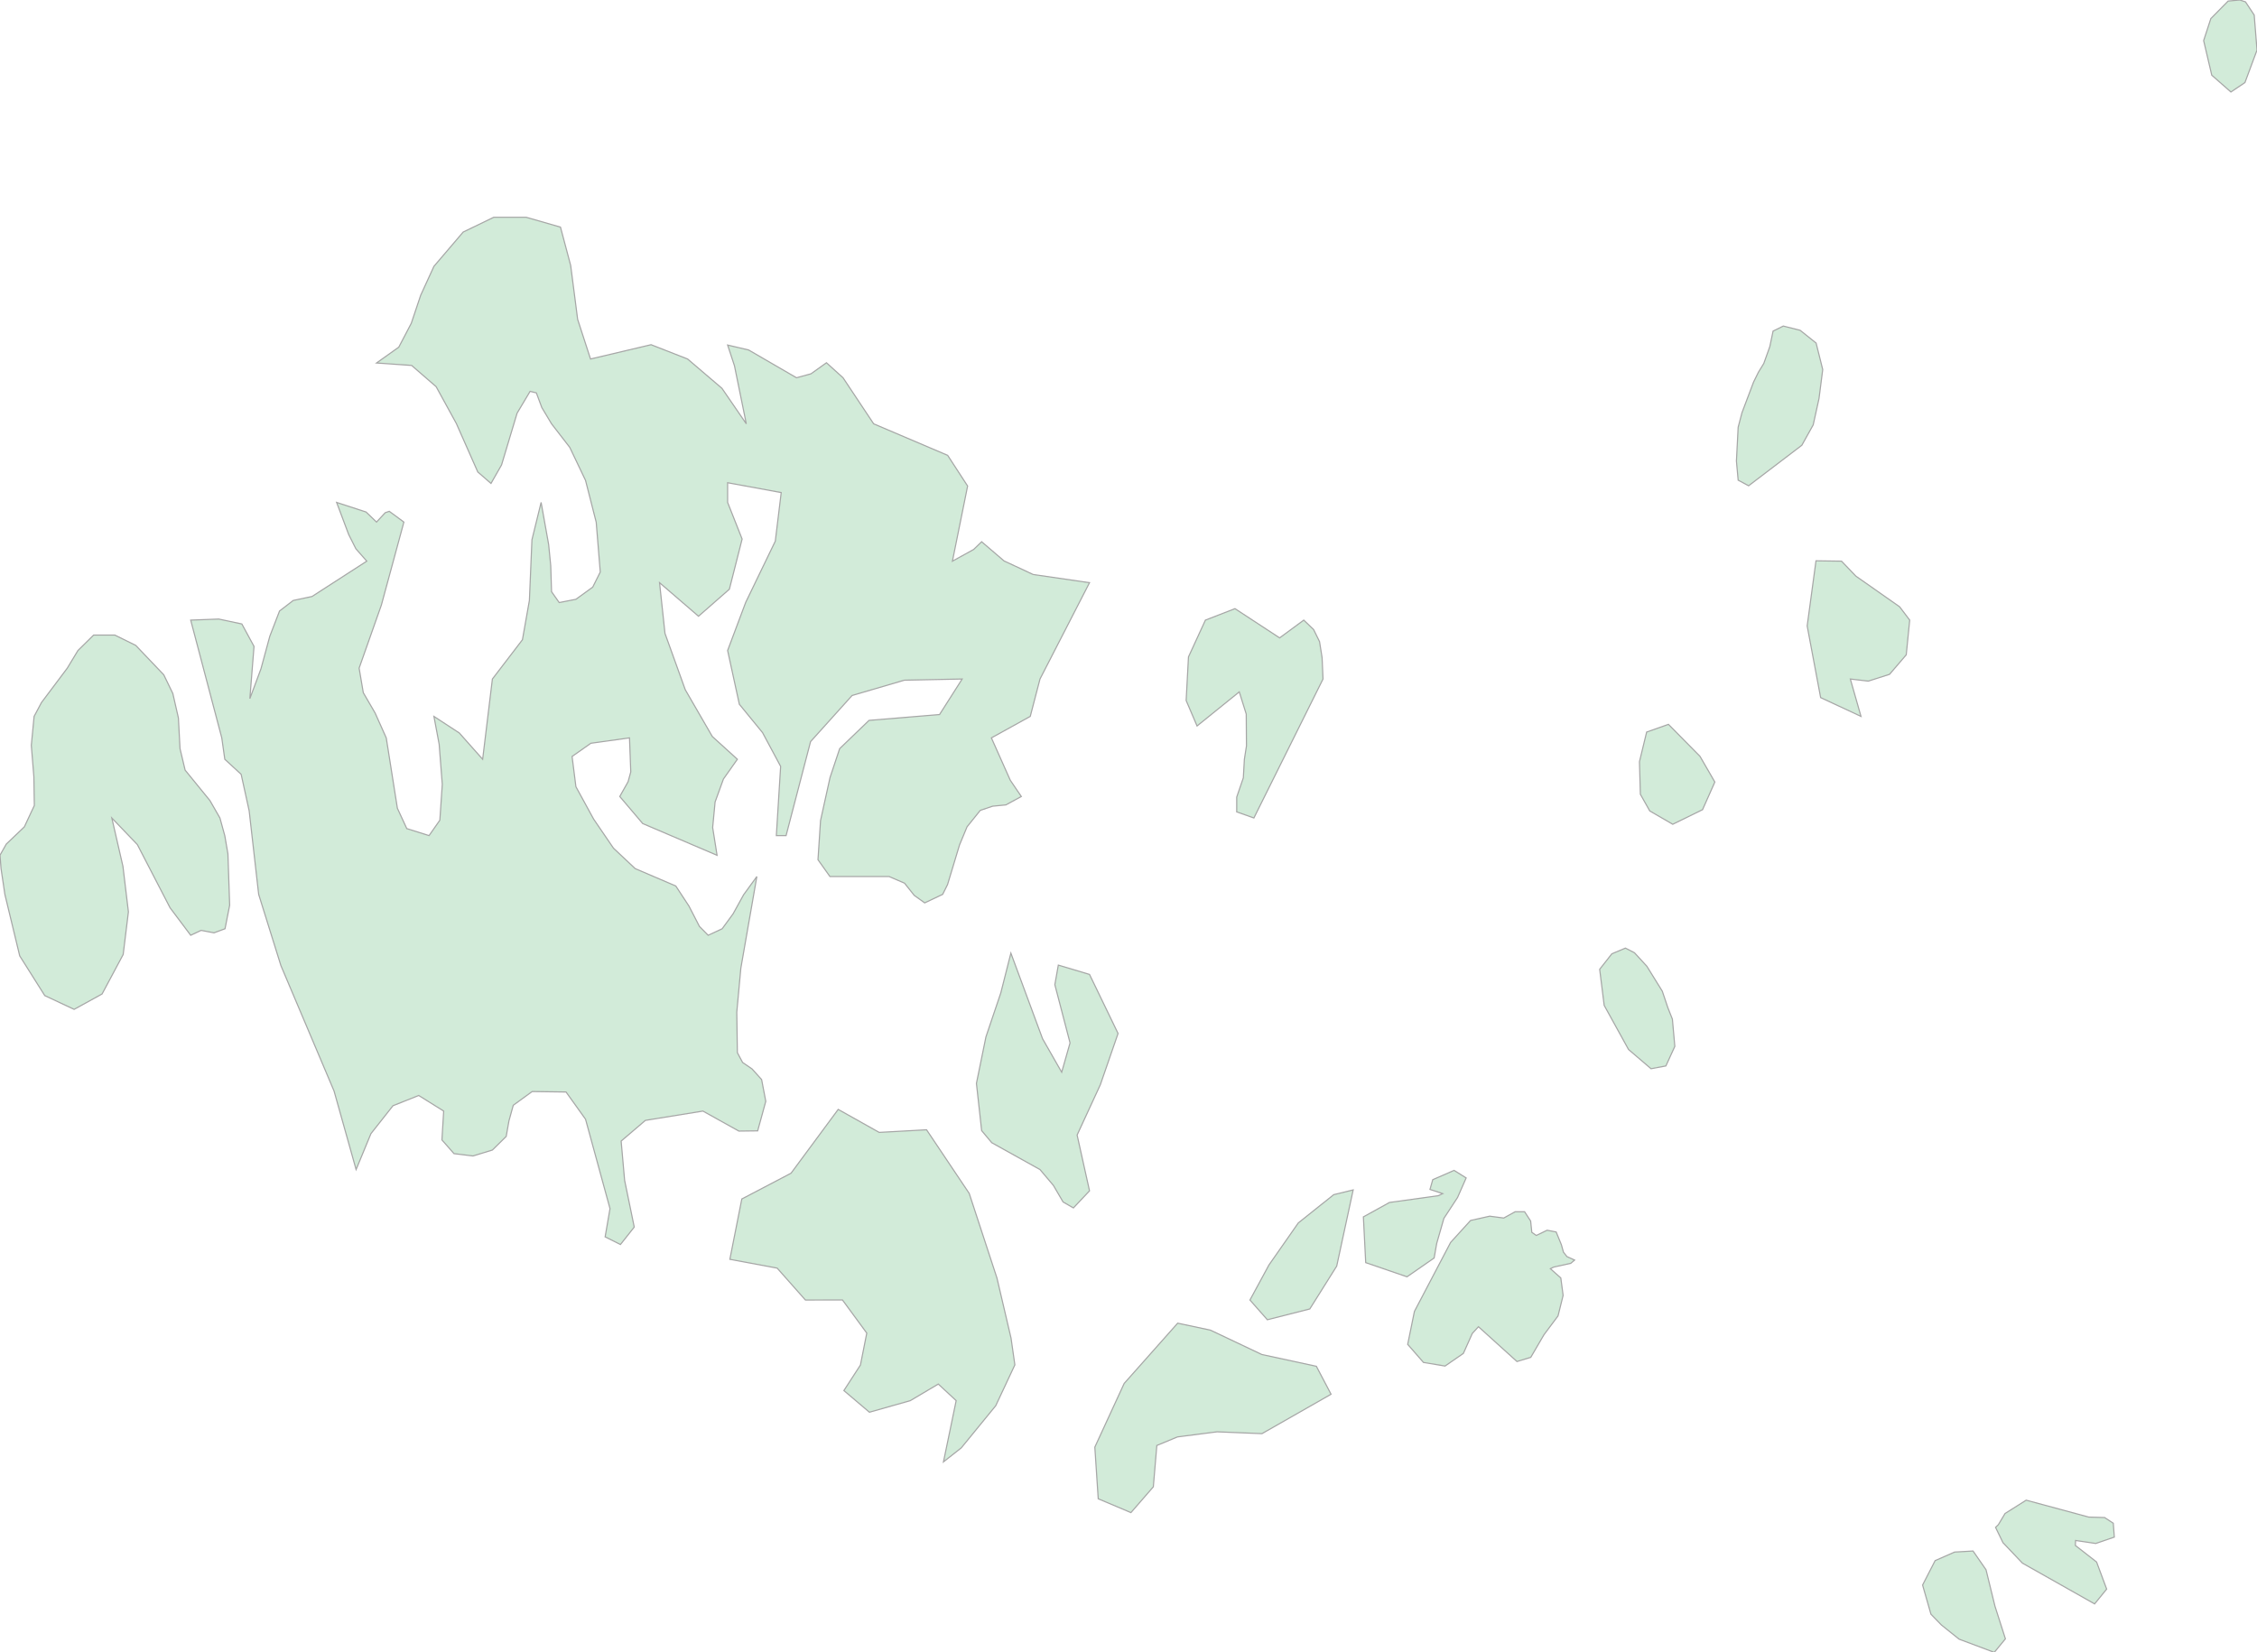 <svg xmlns="http://www.w3.org/2000/svg" xmlns:xlink="http://www.w3.org/1999/xlink" width="500.0" height="366.082" viewBox="0.0 0.0 500.0 366.082" preserveAspectRatio="xMinYMin meet"><g transform="matrix(1,0,0,-1,0,366.082)"><g><g><path fill-rule="evenodd" fill="#D2EBD9" stroke="#A6A6A6" stroke-width="0.25" opacity="1" d="M 241.366,150.199 L 247.687,137.119 L 243.756,125.748 L 238.617,114.615 L 241.366,102.253 L 237.794,98.468 L 235.507,99.781 L 233.374,103.437 L 230.394,106.965 L 219.704,112.915 L 217.468,115.594 L 216.312,126.057 L 218.419,136.371 L 221.708,146.096 L 223.944,154.922 L 230.959,135.958 L 235.199,128.532 L 237.049,135.03 L 233.683,147.928 L 234.454,152.264 L 241.366,150.199 z" /><path fill-rule="evenodd" fill="#D2EBD9" stroke="#A6A6A6" stroke-width="0.25" opacity="1" d="M 39.881,200.222 L 41.011,195.463 L 46.51,188.713 L 48.72,184.861 L 49.8,180.933 L 50.493,176.901 L 50.879,165.534 L 49.851,160.318 L 47.41,159.414 L 44.558,159.957 L 42.245,158.872 L 37.671,164.966 L 30.425,178.968 L 24.771,184.861 L 27.238,174.136 L 28.446,164.062 L 27.29,154.613 L 22.613,145.864 L 16.42,142.458 L 9.919,145.503 L 4.368,154.303 L 1.079,167.936 L 0.231,173.645 L 0.0,176.617 L 1.388,179.072 L 5.396,182.897 L 7.606,187.628 L 7.503,193.989 L 6.938,200.947 L 7.555,207.363 L 9.174,210.417 L 14.904,218.054 L 17.268,221.964 L 20.737,225.382 L 25.439,225.382 L 30.065,223.103 L 36.283,216.578 L 38.288,212.436 L 39.521,207.027 L 39.881,200.222 z" /><path fill-rule="evenodd" fill="#D2EBD9" stroke="#A6A6A6" stroke-width="0.25" opacity="1" d="M 288.827,228.698 L 291.011,226.6 L 292.322,223.932 L 292.887,220.384 L 293.093,215.646 L 277.778,184.861 L 273.975,186.206 L 273.975,189.489 L 275.439,193.756 L 275.671,197.868 L 276.133,200.817 L 276.082,207.881 L 274.54,212.798 L 265.187,205.241 L 262.771,210.883 L 263.285,220.539 L 267.037,228.698 L 273.589,231.237 L 283.482,224.761 L 288.827,228.698 z" /><path fill-rule="evenodd" fill="#D2EBD9" stroke="#A6A6A6" stroke-width="0.25" opacity="1" d="M 412.273,207.363 L 403.33,211.53 L 400.349,227.403 L 402.302,241.836 L 407.956,241.758 L 411.142,238.44 L 420.829,231.651 L 423.065,228.698 L 422.294,221.006 L 418.594,216.682 L 413.891,215.18 L 409.909,215.646 L 412.273,207.363 z" /><path fill-rule="evenodd" fill="#D2EBD9" stroke="#A6A6A6" stroke-width="0.25" opacity="1" d="M 219.627,202.602 L 223.815,193.213 L 226.257,189.618 L 222.839,187.757 L 219.91,187.472 L 217.16,186.542 L 214.231,182.897 L 212.56,178.865 L 209.914,170.106 L 208.834,167.936 L 204.851,166.051 L 202.539,167.704 L 200.38,170.416 L 196.963,171.889 L 183.858,171.889 L 181.211,175.609 L 181.776,184.293 L 183.883,193.833 L 186.016,200.222 L 192.517,206.483 L 208.141,207.777 L 213.151,215.646 L 200.355,215.387 L 188.766,211.996 L 179.566,201.774 L 174.144,180.958 L 171.986,180.958 L 172.937,196.29 L 168.928,203.767 L 163.789,210.055 L 161.193,221.964 L 165.202,232.636 L 171.755,246.191 L 173.065,256.953 L 161.193,259.132 L 161.193,254.774 L 164.405,246.658 L 161.579,235.538 L 154.744,229.553 L 146.11,236.989 L 147.317,225.745 L 151.814,213.264 L 157.801,202.913 L 163.352,197.868 L 160.268,193.497 L 158.418,188.403 L 157.879,182.742 L 158.855,176.591 L 142.384,183.621 L 137.296,189.618 L 139.146,192.902 L 139.737,195.075 L 139.454,202.602 L 130.897,201.412 L 126.735,198.489 L 127.582,191.79 L 131.514,184.603 L 135.908,178.167 L 140.713,173.645 L 149.707,169.796 L 152.636,165.328 L 154.949,160.835 L 156.876,158.872 L 159.986,160.318 L 162.401,163.623 L 164.739,167.859 L 167.669,171.889 L 164.123,151.593 L 163.223,141.839 L 163.352,132.864 L 164.508,130.698 L 166.615,129.254 L 168.722,126.908 L 169.647,122.088 L 167.849,115.543 L 163.686,115.491 L 155.72,119.923 L 142.975,117.862 L 137.604,113.276 L 138.375,104.57 L 140.508,94.221 L 137.45,90.36 L 134.058,92.059 L 135.137,98.314 L 129.715,118.119 L 125.398,124.15 L 117.895,124.253 L 113.706,121.212 L 112.756,117.785 L 112.139,114.306 L 109.081,111.292 L 104.79,109.978 L 100.576,110.494 L 97.903,113.533 L 98.289,119.923 L 92.764,123.377 L 87.059,121.109 L 82.177,114.925 L 78.888,106.965 L 74.006,124.356 L 62.237,152.135 L 57.303,167.936 L 55.196,186.464 L 53.423,194.532 L 49.8,197.868 L 49.131,202.602 L 42.245,228.698 L 48.463,228.931 L 53.577,227.843 L 56.275,222.87 L 55.35,211.297 L 57.817,217.924 L 59.77,225.123 L 61.928,230.719 L 64.96,233.05 L 69.123,233.931 L 81.252,241.758 L 78.836,244.506 L 77.243,247.669 L 74.571,254.774 L 81.098,252.648 L 83.41,250.417 L 85.338,252.492 L 86.237,252.803 L 89.475,250.417 L 84.49,232.04 L 79.556,218.054 L 80.481,212.617 L 83.102,208.114 L 85.569,202.602 L 88.036,187.007 L 90.117,182.509 L 95.051,180.958 L 97.441,184.37 L 97.98,192.308 L 97.286,201.205 L 96.13,207.363 L 101.758,203.689 L 106.923,197.868 L 109.081,215.646 L 115.736,224.346 L 117.278,233.05 L 117.844,246.502 L 119.874,254.774 L 121.544,245.439 L 122.006,240.747 L 122.186,234.994 L 123.882,232.584 L 127.582,233.309 L 131.308,236.004 L 132.979,239.347 L 132.079,250.391 L 129.715,259.651 L 126.221,266.968 L 122.186,272.185 L 120.028,275.794 L 118.82,279.04 L 117.432,279.377 L 114.554,274.548 L 111.111,263.076 L 108.773,258.977 L 105.843,261.519 L 101.09,272.263 L 96.618,280.416 L 91.196,285.117 L 83.41,285.662 L 88.344,289.169 L 91.119,294.47 L 93.201,300.682 L 96.13,307.077 L 102.606,314.672 L 109.389,317.949 L 116.559,317.949 L 124.165,315.764 L 126.426,307.259 L 127.968,295.328 L 130.82,286.546 L 144.234,289.715 L 152.328,286.546 L 159.934,280.052 L 165.33,272.185 L 162.709,285.039 L 161.193,289.637 L 165.844,288.546 L 176.457,282.39 L 179.669,283.273 L 183.087,285.714 L 186.761,282.39 L 193.545,272.185 L 209.939,265.204 L 214.359,258.406 L 210.993,241.758 L 215.695,244.35 L 217.468,246.061 L 222.428,241.81 L 228.878,238.803 L 241.366,236.989 L 230.394,215.646 L 228.235,207.363 L 219.627,202.602 z" /><path fill-rule="evenodd" fill="#D2EBD9" stroke="#A6A6A6" stroke-width="0.25" opacity="1" d="M 430.08,6.073 L 427.767,8.457 L 425.917,14.918 L 428.693,20.328 L 433.01,22.226 L 437.095,22.457 L 439.973,18.302 L 441.952,10.226 L 444.265,2.998 L 441.798,0.0 L 434.012,2.921 L 430.08,6.073 z" /><path fill-rule="evenodd" fill="#D2EBD9" stroke="#A6A6A6" stroke-width="0.25" opacity="1" d="M 464.282,24.125 L 459.811,24.792 L 459.759,23.689 L 464.462,20.021 L 466.698,14.02 L 464.025,10.739 L 448.042,19.764 L 443.725,24.304 L 442.08,27.691 L 442.697,28.281 L 444.187,30.77 L 448.864,33.721 L 462.74,29.974 L 466.235,29.871 L 468.162,28.614 L 468.393,25.536 L 464.282,24.125 z" /><path fill-rule="evenodd" fill="#D2EBD9" stroke="#A6A6A6" stroke-width="0.25" opacity="1" d="M 346.361,88.662 L 347.132,87.684 L 348.828,86.912 L 347.98,86.192 L 344.229,85.369 L 343.458,85.008 L 345.77,82.95 L 346.284,79.092 L 345.154,74.54 L 342.044,70.375 L 339.115,65.362 L 336.057,64.437 L 327.526,72.149 L 326.164,70.658 L 324.185,66.236 L 320.125,63.435 L 315.346,64.232 L 311.851,68.241 L 313.342,75.543 L 321.359,90.824 L 325.779,95.688 L 330.019,96.64 L 333.128,96.228 L 335.646,97.618 L 337.753,97.618 L 339.089,95.559 L 339.346,93.063 L 340.348,92.368 L 342.738,93.526 L 344.743,93.14 L 345.899,90.309 L 346.361,88.662 z" /><path fill-rule="evenodd" fill="#D2EBD9" stroke="#A6A6A6" stroke-width="0.25" opacity="1" d="M 287.619,95.147 L 295.457,101.403 L 299.774,102.459 L 296.125,85.574 L 290.163,76.083 L 280.759,73.692 L 276.904,78.063 L 281.118,85.832 L 287.619,95.147 z" /><path fill-rule="evenodd" fill="#D2EBD9" stroke="#A6A6A6" stroke-width="0.25" opacity="1" d="M 318.275,90.592 L 317.71,87.375 L 311.697,83.208 L 302.549,86.346 L 302.035,96.486 L 307.817,99.678 L 318.609,101.171 L 319.611,101.635 L 316.785,102.562 L 317.402,104.725 L 322.13,106.785 L 324.802,105.111 L 322.901,100.785 L 319.868,96.151 L 318.275,90.592 z" /><path fill-rule="evenodd" fill="#D2EBD9" stroke="#A6A6A6" stroke-width="0.25" opacity="1" d="M 369.488,142.82 L 370.49,140.291 L 371.03,134.256 L 369.051,129.924 L 365.762,129.306 L 360.777,133.56 L 355.381,143.336 L 354.379,151.335 L 357.077,154.768 L 360.083,156.032 L 362.088,155 L 364.837,152.006 L 368.255,146.483 L 369.488,142.82 z" /><path fill-rule="evenodd" fill="#D2EBD9" stroke="#A6A6A6" stroke-width="0.25" opacity="1" d="M 369.617,205.604 L 376.606,198.515 L 379.895,192.825 L 377.171,186.697 L 370.567,183.466 L 365.479,186.413 L 363.398,190.11 L 363.193,197.325 L 364.786,203.896 L 369.617,205.604 z" /><path fill-rule="evenodd" fill="#D2EBD9" stroke="#A6A6A6" stroke-width="0.25" opacity="1" d="M 399.167,267.436 L 387.373,258.458 L 385.06,259.703 L 384.675,263.932 L 385.06,271.433 L 385.908,274.652 L 388.478,281.455 L 389.557,283.636 L 390.739,285.559 L 392.075,289.299 L 392.795,292.729 L 395.056,293.846 L 398.782,292.911 L 402.328,290.079 L 403.793,284.208 L 402.971,277.793 L 401.686,271.952 L 399.167,267.436 z" /><path fill-rule="evenodd" fill="#D2EBD9" stroke="#A6A6A6" stroke-width="0.25" opacity="1" d="M 242.54,45.469 L 249.042,59.584 L 260.895,72.935 L 268.148,71.393 L 279.528,65.997 L 291.618,63.382 L 294.874,57.188 L 279.565,48.456 L 269.638,48.863 L 260.857,47.736 L 256.276,45.835 L 255.502,36.68 L 250.539,30.965 L 243.295,34.024 L 242.54,45.469 z" /><path fill-rule="evenodd" fill="#D2EBD9" stroke="#A6A6A6" stroke-width="0.25" opacity="1" d="M 164.337,100.451 L 175.245,106.164 L 185.689,120.295 L 194.774,115.2 L 205.263,115.781 L 214.714,101.681 L 220.861,82.926 L 223.977,69.63 L 224.827,63.691 L 220.587,54.643 L 212.961,45.312 L 209.008,42.2 L 211.823,55.772 L 207.863,59.444 L 201.648,55.762 L 192.607,53.205 L 186.947,58.002 L 190.615,63.663 L 192.019,70.734 L 186.632,78.078 L 178.423,78.063 L 172.171,85.125 L 161.687,87.079 L 164.337,100.451 z" /><path fill-rule="evenodd" fill="#D2EBD9" stroke="#A6A6A6" stroke-width="0.25" opacity="1" d="M 497.456,365.665 L 499.383,362.745 L 500.0,354.977 L 497.328,347.785 L 494.218,345.701 L 489.978,349.426 L 488.18,357.088 L 489.773,361.963 L 493.602,365.848 L 496.197,366.082 L 497.456,365.665 z" /></g></g></g></svg>